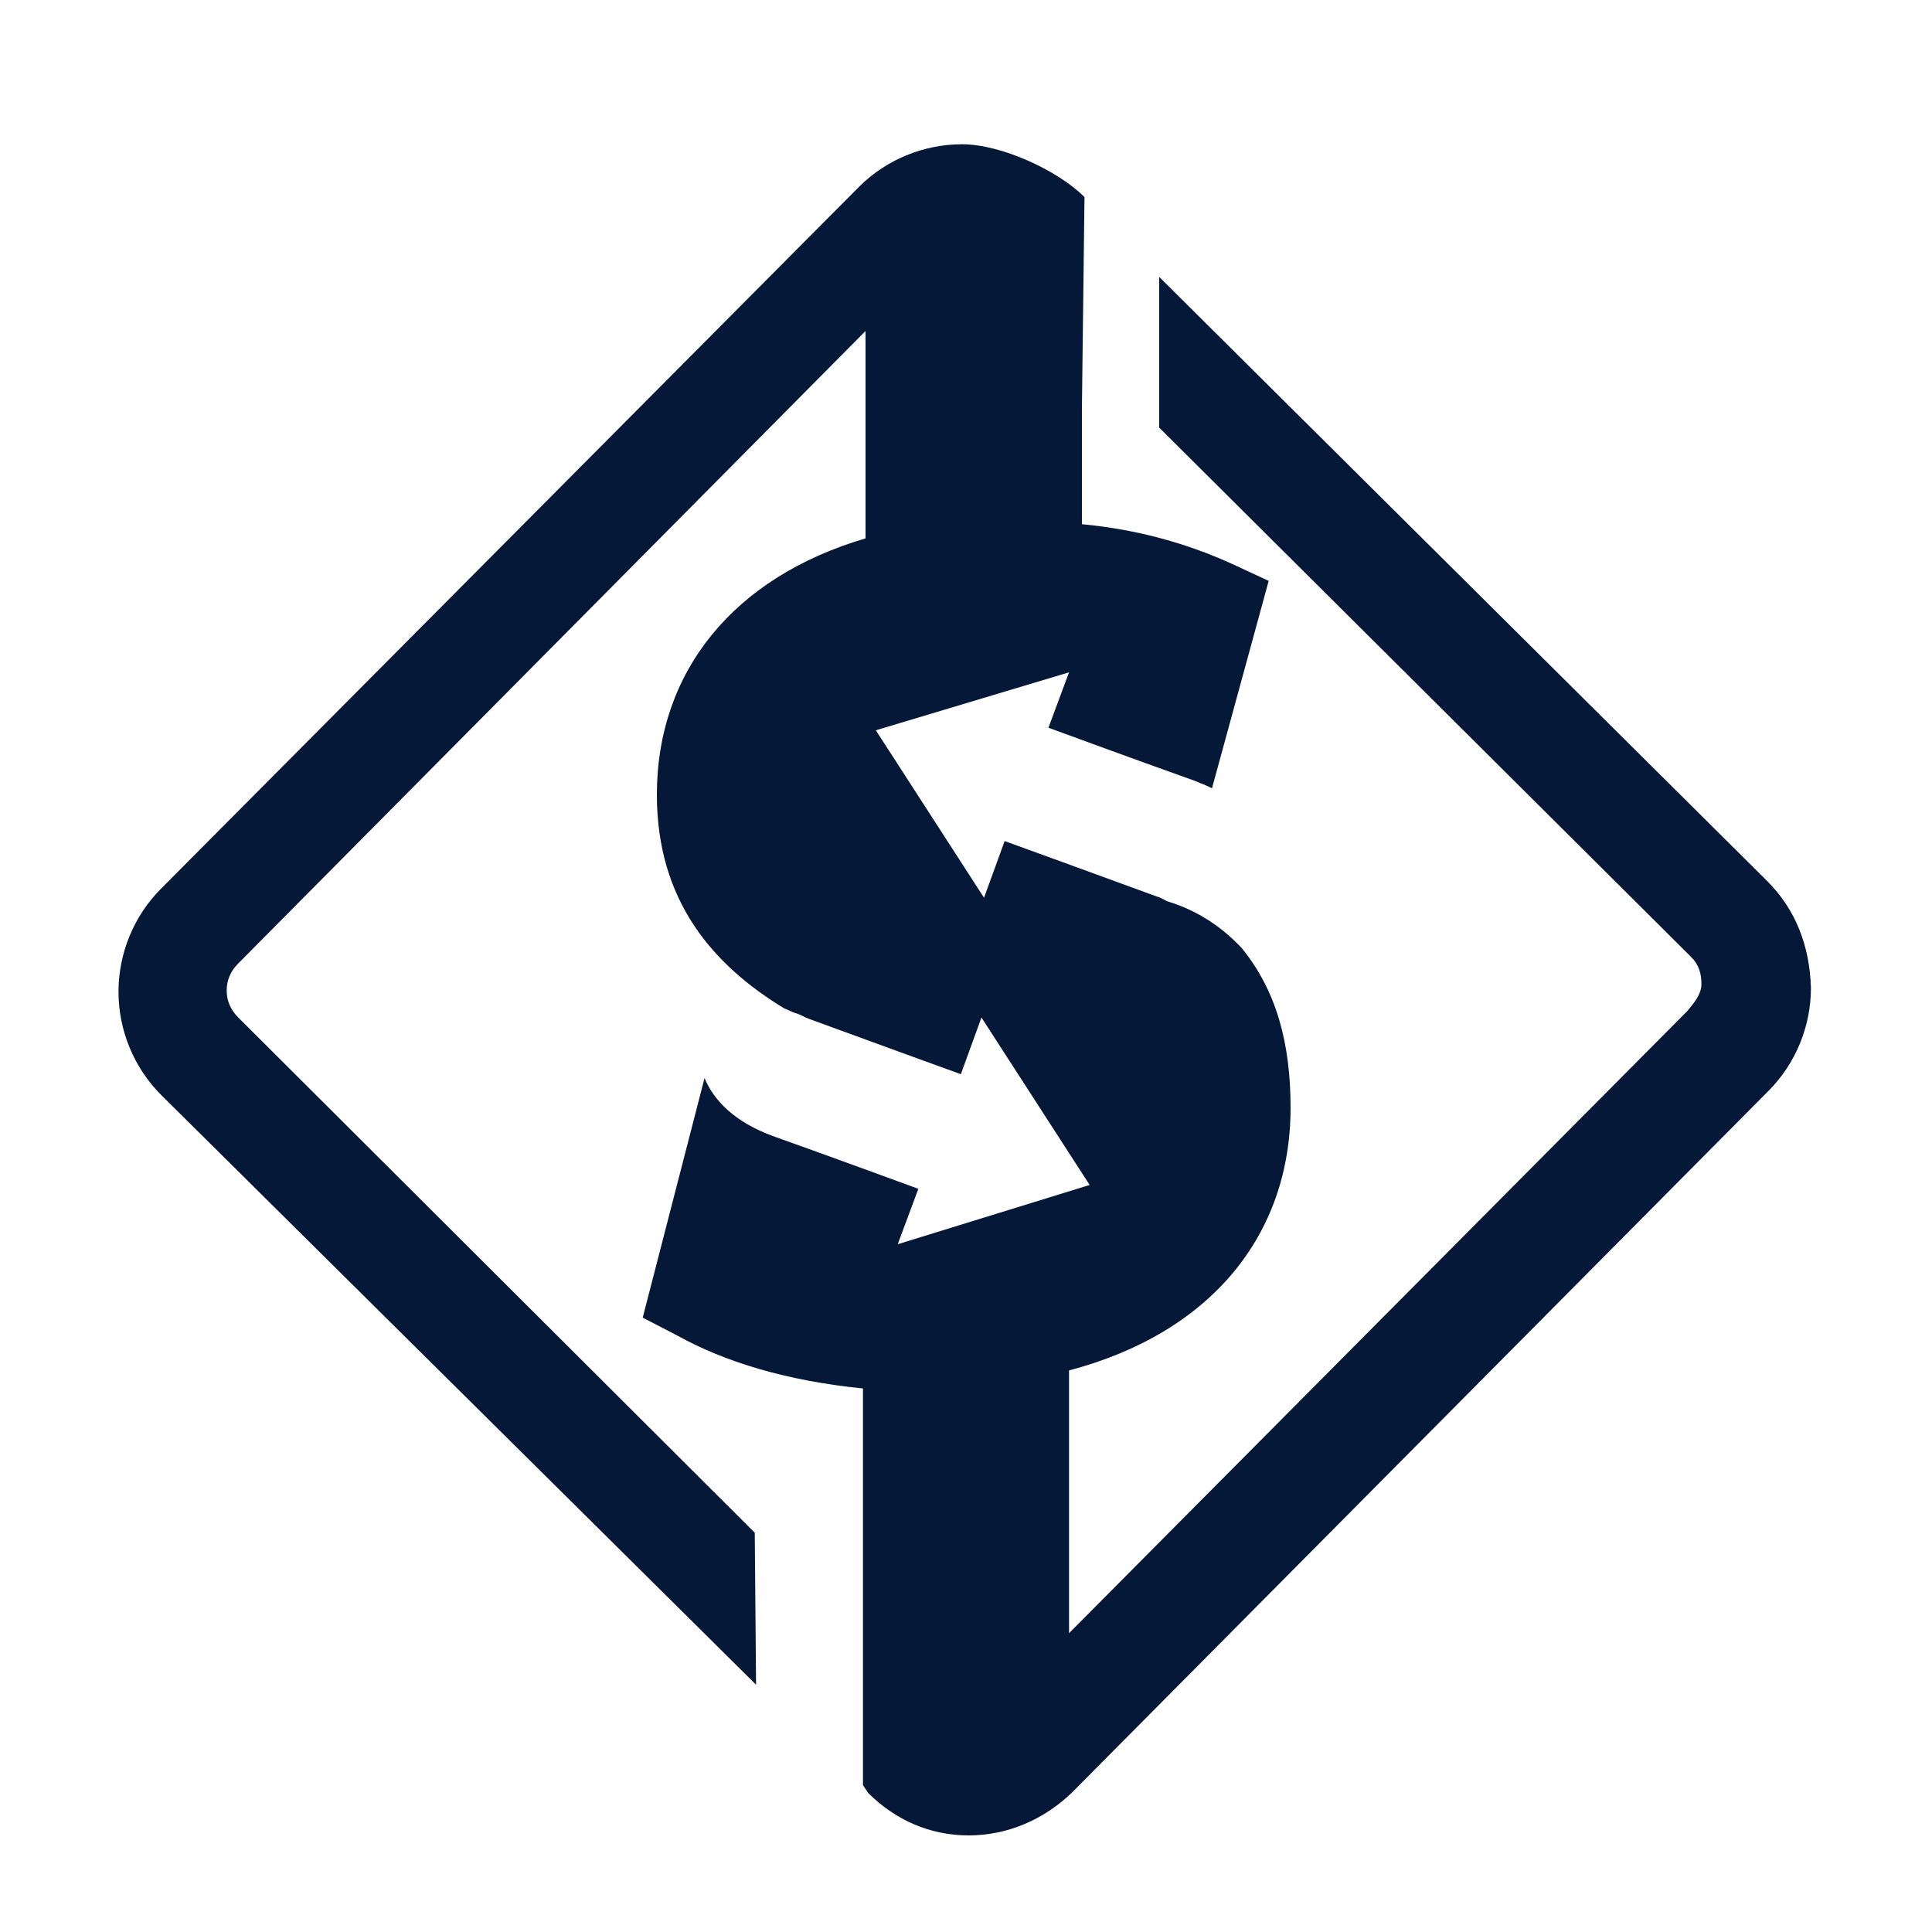 <?xml version="1.0" encoding="utf-8"?>
<!-- Generator: Adobe Illustrator 18.1.0, SVG Export Plug-In . SVG Version: 6.00 Build 0)  -->
<svg version="1.1" id="Layer_1" xmlns="http://www.w3.org/2000/svg" xmlns:xlink="http://www.w3.org/1999/xlink" x="0px" y="0px"
	 viewBox="0 0 150 150" enable-background="new 0 0 150 150" xml:space="preserve">
<g>
	<path fill="#051837" d="M137.2,68.4L90,21.5v11.7l41.3,41.1c0.6,0.6,0.8,1.3,0.8,2.1c0,0.8-0.6,1.5-1.1,2.1L83,126.8
		c0-8,0-19.4,0-20.4c11-2.9,17.2-10.5,17.2-20.4c0-5-1.1-9.1-3.8-12.4C94.9,72,93,70.7,90.7,70c-0.3-0.1-0.5-0.3-0.9-0.4
		c-3.8-1.4-11.8-4.3-11.8-4.3l-1.6,4.4l-8.4-13L83,52.2l-1.6,4.3c0,0,6.8,2.5,11.3,4.1c0.5,0.2,1,0.4,1.4,0.6l4.4-16.1l-2.8-1.3
		c-3.5-1.6-7.4-2.7-11.7-3.1c0-0.7,0-4.7,0-9l0,0l0.2-16.4c-2.1-2.1-6.5-4.1-9.5-4.1c-3,0-5.9,1.2-8,3.3L12.5,69
		c-2.1,2.1-3.3,5-3.3,8c0,3,1.2,5.9,3.3,8l46.2,45.8l-0.1-11.8L18.5,79c-0.6-0.6-0.9-1.3-0.9-2.1c0-0.8,0.3-1.5,0.9-2.1l48.7-49.1
		c0,6.4,0,15.2,0,16.1C57,44.8,51,52.1,51,61.7c0,8.2,4.3,13.2,9.9,16.6c0.3,0.1,0.6,0.3,1,0.4c0.3,0.1,0.6,0.3,0.9,0.4
		c3.8,1.4,11.8,4.3,11.8,4.3l1.6-4.4l8.4,13l-14.9,4.6l1.6-4.3c0,0-6.8-2.5-11.3-4.1c-3-1.1-4.6-2.8-5.3-4.5l-4.8,18.6l2.7,1.4
		c3.6,2,8.4,3.5,14.4,4.1c0,1.1,0,11.6,0,19.2v-0.1v11.7l0.4,0.6c2.1,2.1,4.8,3.3,7.8,3.3c3,0,5.8-1.2,8-3.3l54.1-54.5
		c2.1-2.1,3.3-5,3.3-8C140.5,73.4,139.4,70.6,137.2,68.4z"/>
</g>
</svg>
